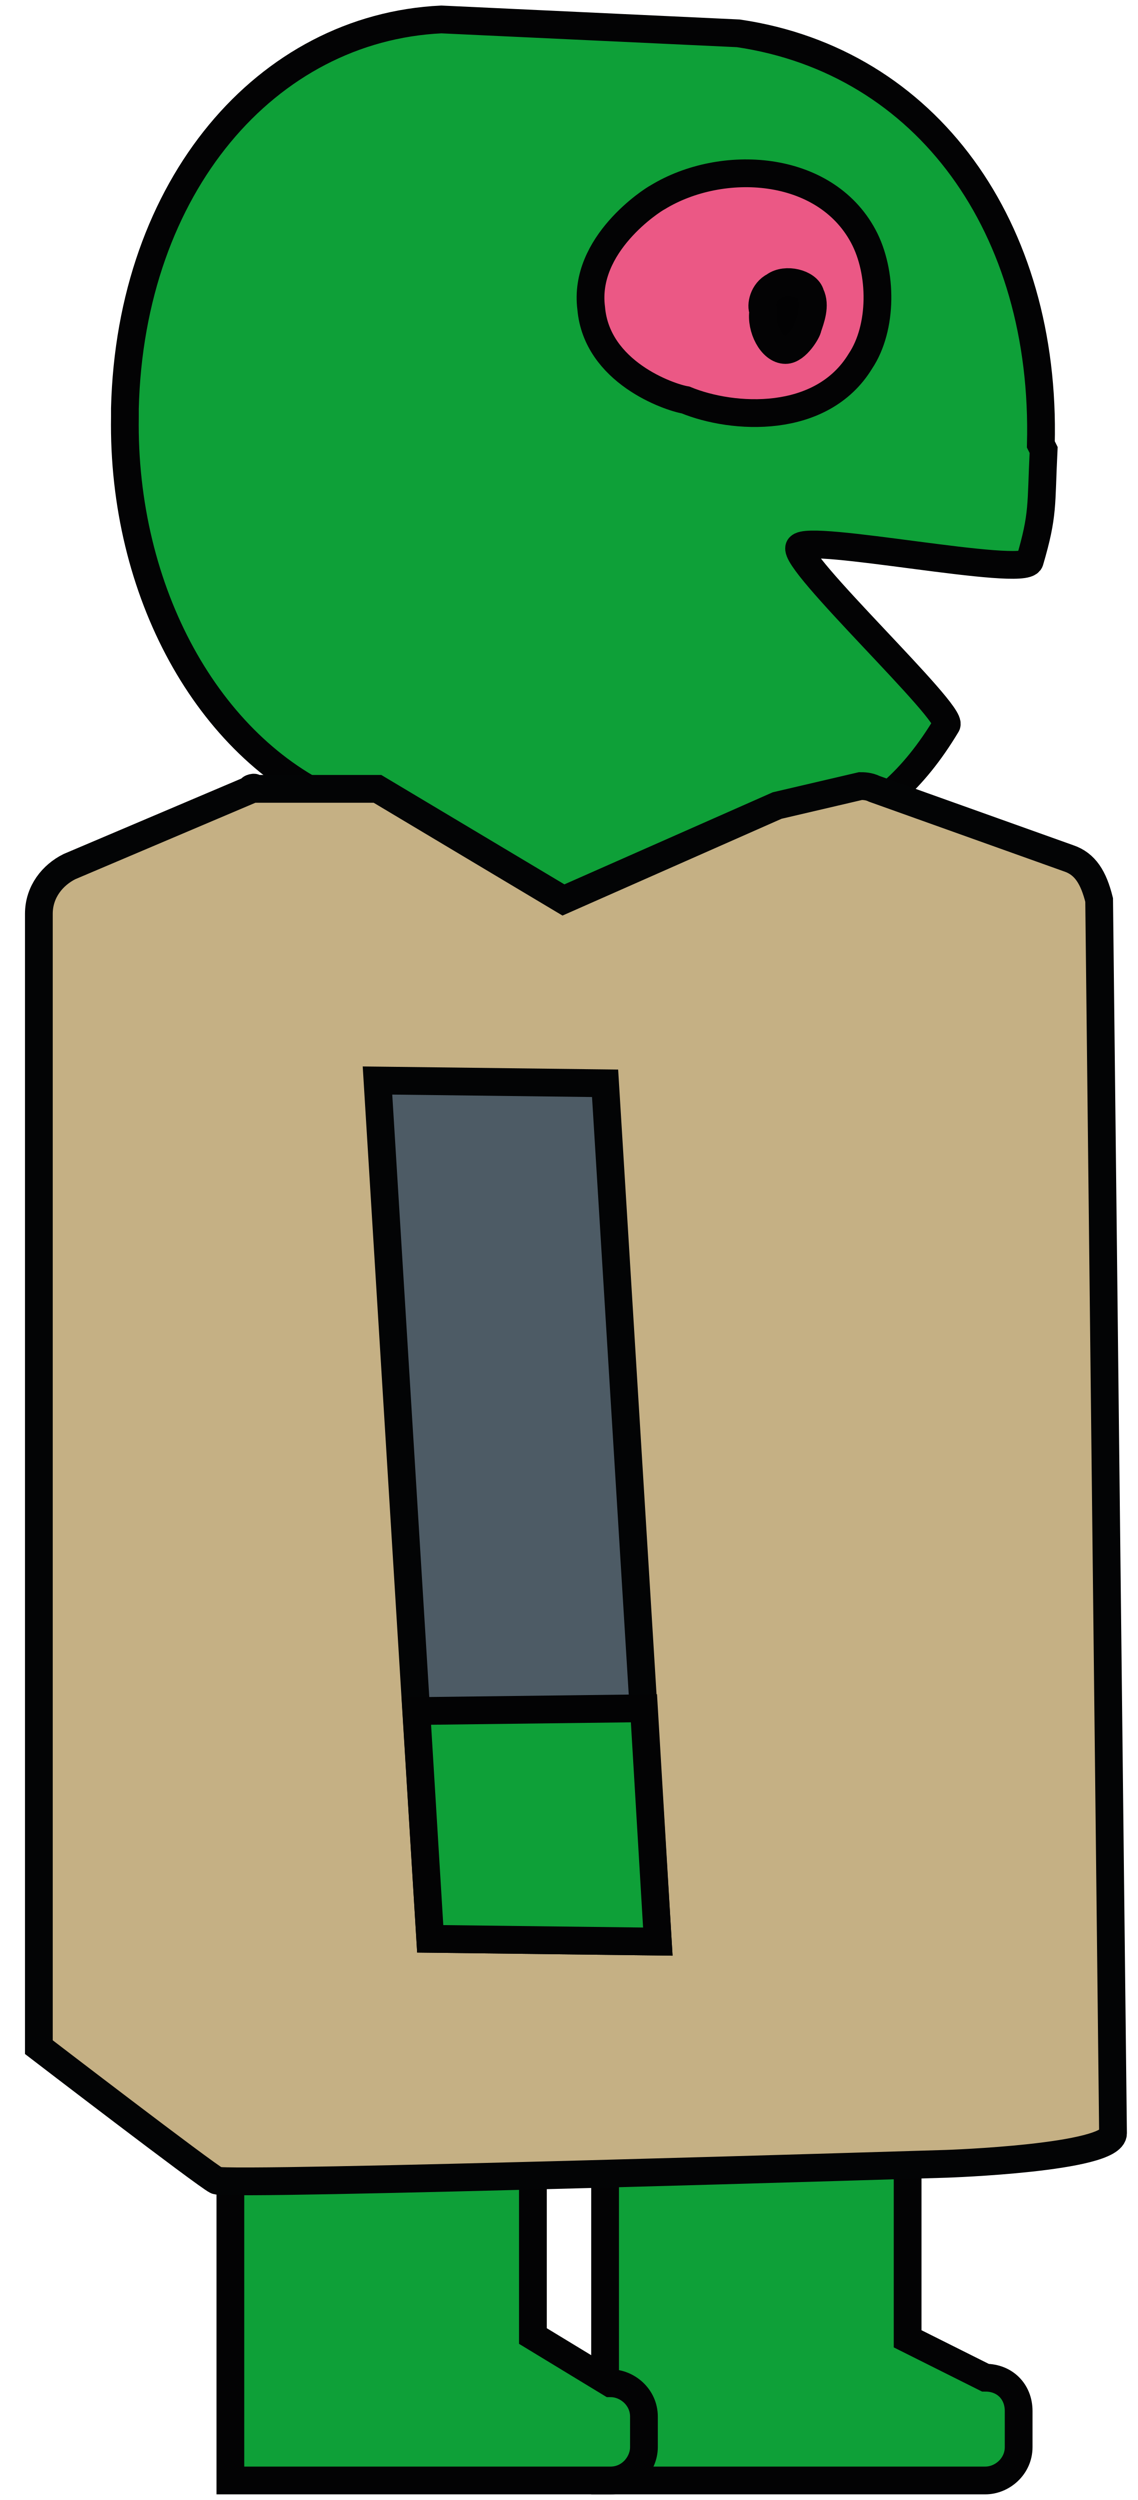 <?xml version="1.0" encoding="utf-8"?>
<!-- Generator: Adobe Illustrator 27.3.1, SVG Export Plug-In . SVG Version: 6.00 Build 0)  -->
<svg version="1.1" id="Calque_1" xmlns="http://www.w3.org/2000/svg" xmlns:xlink="http://www.w3.org/1999/xlink" x="0px" y="0px"
	 viewBox="0 0 41 90" style="enable-background:new 0 0 41 90;" xml:space="preserve">
<style type="text/css">
	.st0{fill:#0EA038;stroke:#030304;stroke-miterlimit:10;}
	.st1{fill:#EB5885;stroke:#030304;stroke-miterlimit:10;}
	.st2{fill:#020203;stroke:#030304;stroke-miterlimit:10;}
	.st3{fill:#C5B084;stroke:#030405;stroke-miterlimit:10;}
	.st4{fill:#4D5B65;stroke:#030405;stroke-miterlimit:10;}
</style>
<path class="st0" d="M37.5,16c0.2-7.8-4.1-13.8-10.9-14.8L15.9,0.7C9.6,1,4.7,6.7,4.5,14.7l0,0.3c-0.1,6.3,3,11.9,7.6,13.9v9.5h17.8
	v-8.6c1.6-0.5,3-1.7,4.2-3.7c0.3-0.4-5.6-5.9-5.3-6.4c0.3-0.5,8.1,1.1,8.3,0.5c0.5-1.7,0.4-2,0.5-4L37.5,16z"/>
<path class="st0" d="M32.7,84.2v-6.5H21.8V84v3.4v1.9h13.7c0.6,0,1.2-0.5,1.2-1.2v-1.3c0-0.7-0.5-1.2-1.2-1.2L32.7,84.2z"/>
<path class="st0" d="M19.2,84.1v-5.8H8.3V84v3.4v1.9h13.7c0.7,0,1.2-0.6,1.2-1.2V87c0-0.7-0.6-1.2-1.2-1.2L19.2,84.1z"/>
<path class="st1" d="M21.3,11.1c-0.3-2.3,2.2-3.9,2.4-4c2.3-1.4,6-1.2,7.4,1.4c0.7,1.3,0.7,3.3-0.1,4.5c-1.4,2.3-4.6,2.1-6.3,1.4
	C24.1,14.3,21.5,13.4,21.3,11.1z"/>
<path class="st2" d="M27.9,10.3c0.4-0.3,1.2-0.1,1.3,0.3c0.2,0.4,0,0.9-0.1,1.2c0,0.1-0.4,0.8-0.8,0.8c-0.5,0-0.9-0.8-0.8-1.4
	C27.4,11,27.5,10.5,27.9,10.3z"/>
<path class="st3" d="M38.5,30.9l-7-2.5c-0.2-0.1-0.4-0.1-0.5-0.1l-3,0.7l-7.7,3.4l-6.7-4H9.1c-0.2,0,0.2-0.1,0,0l-6.6,2.8
	c-0.6,0.3-1.1,0.9-1.1,1.7v40.8c0,0,6,4.6,6.4,4.8s26.3-0.6,26.3-0.6s6-0.2,6-1.1l-0.5-44.4C39.4,31.6,39.1,31.1,38.5,30.9z"/>
<polygon class="st4" points="23.7,69.9 15.5,69.8 13.6,38.9 21.8,39 "/>
<polygon class="st0" points="15,61.6 23.2,61.5 23.7,69.9 15.5,69.8 "/>
</svg>
